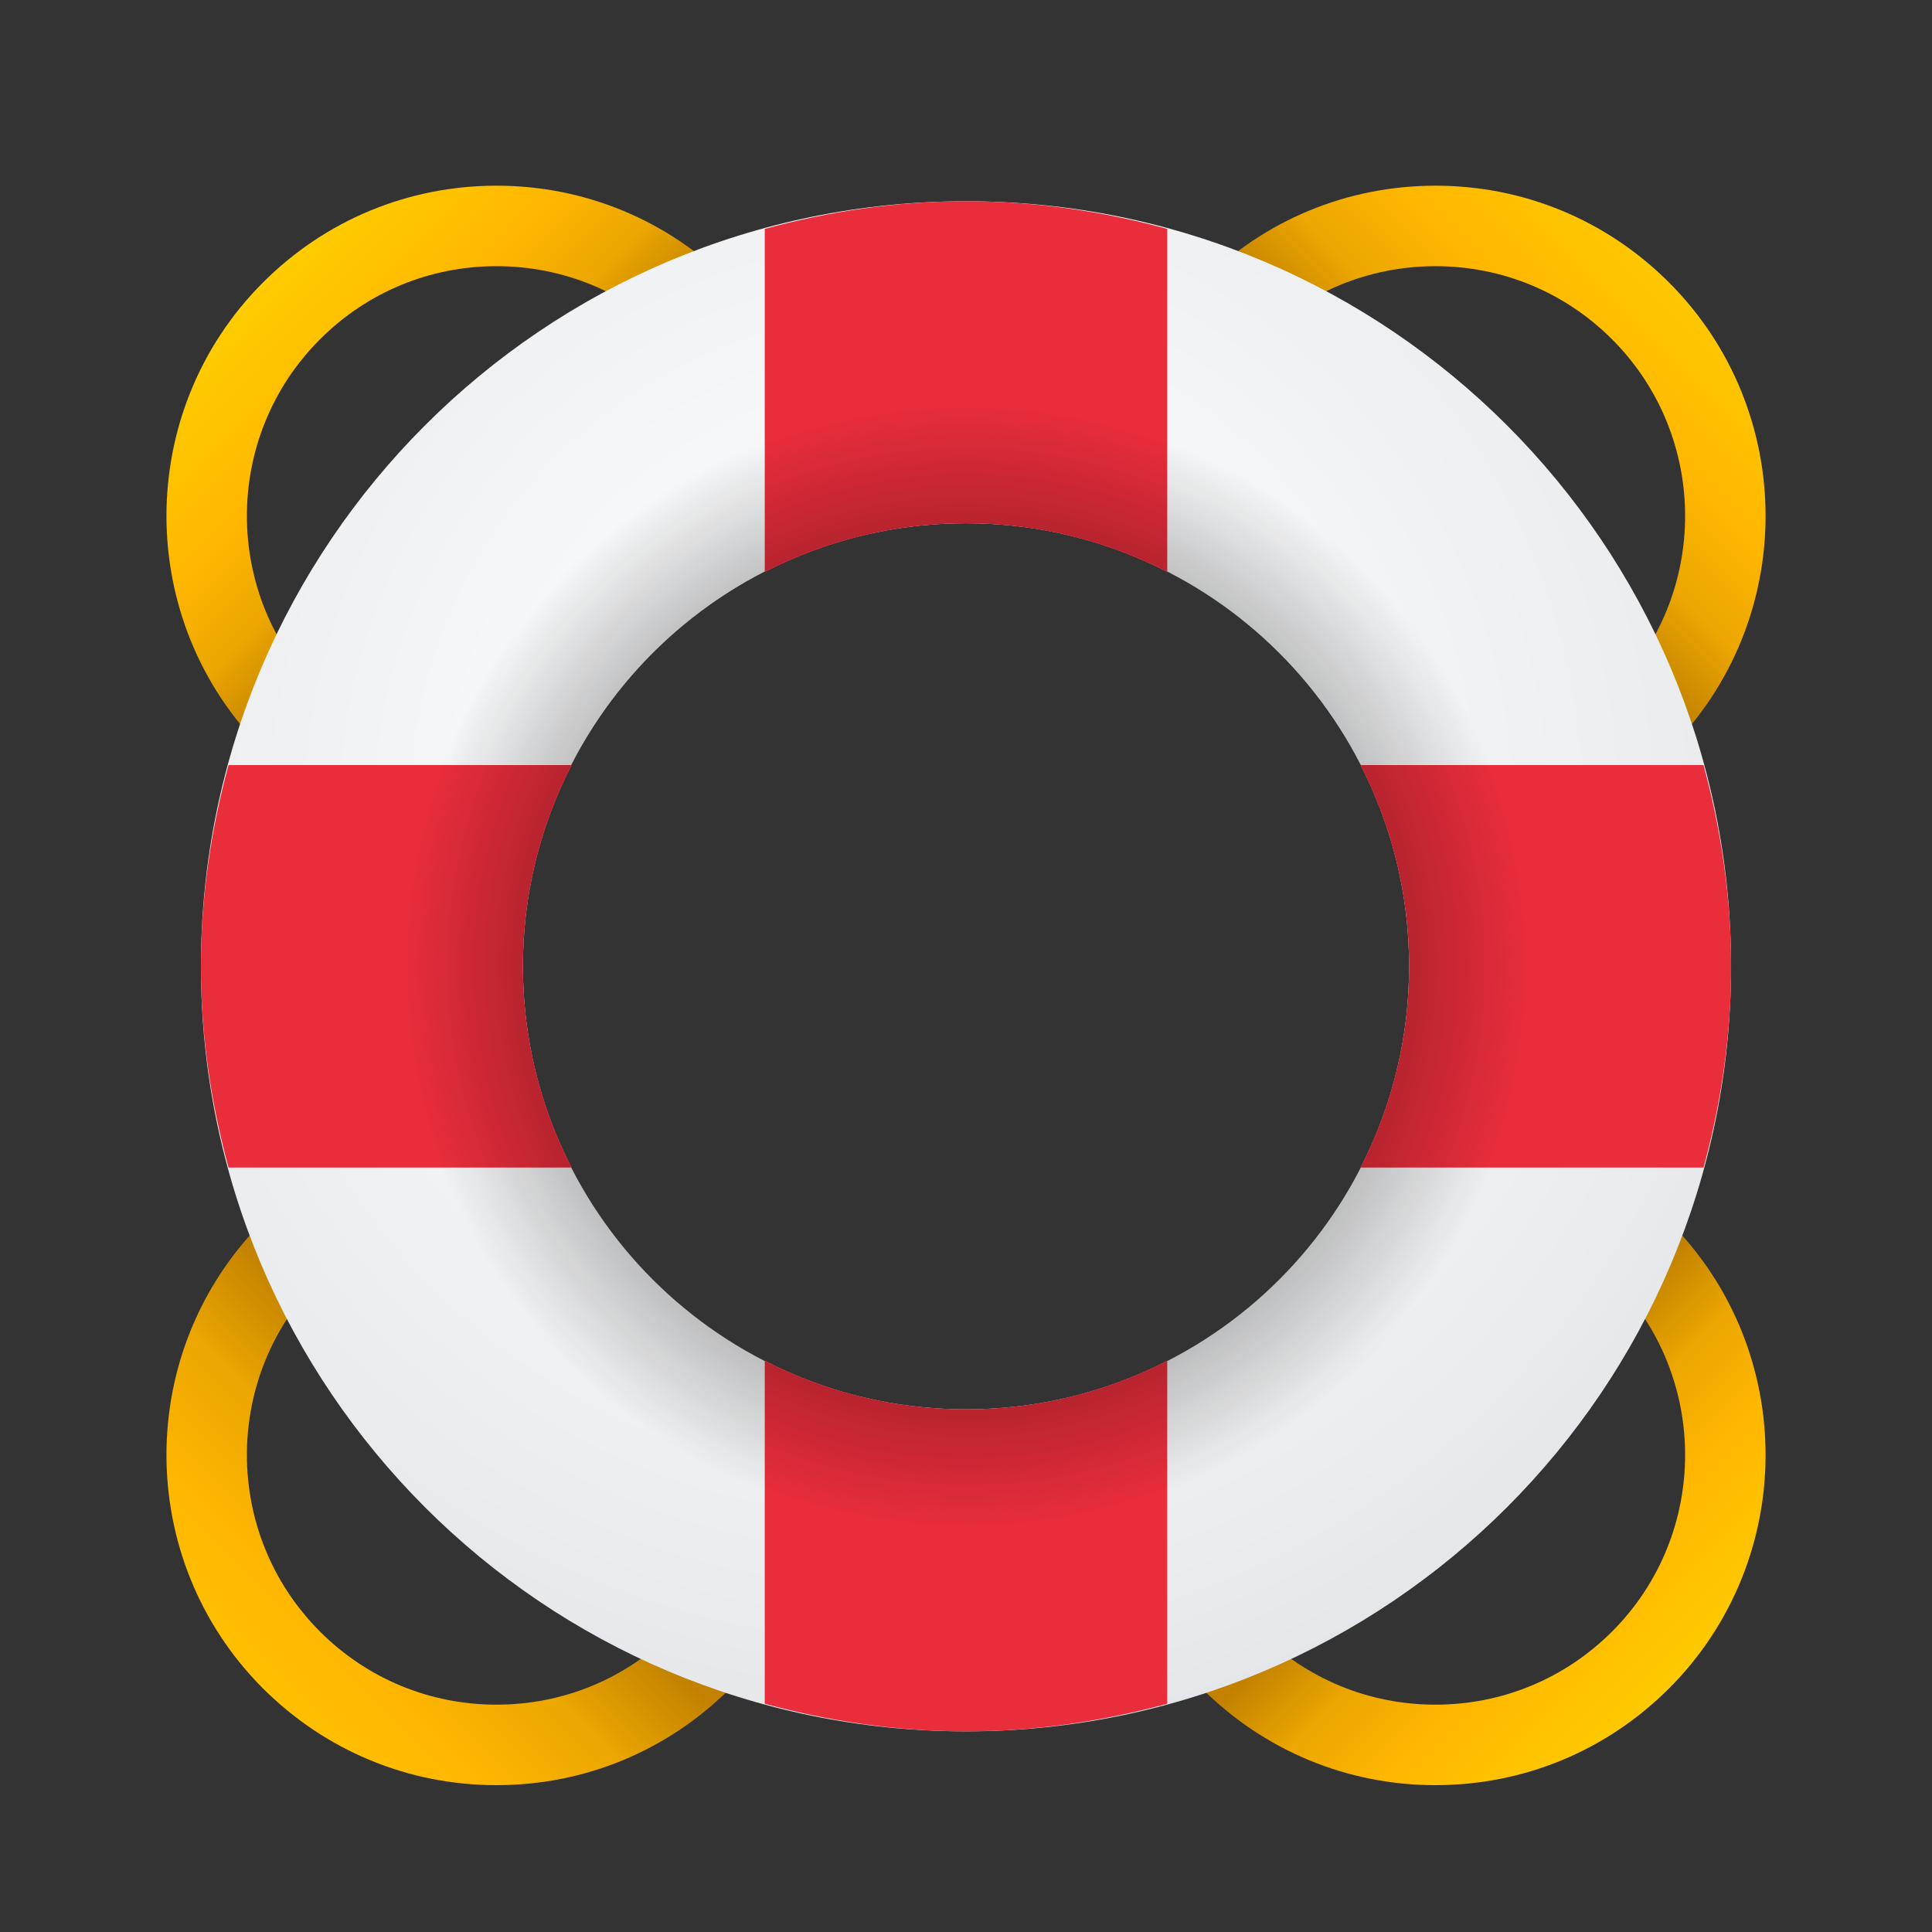 <svg width="36" height="36" viewBox="0 0 36 36" fill="none" xmlns="http://www.w3.org/2000/svg">
<rect x="0" y="0" width="36" height="36" fill="#333333" stroke="none"/>
<path d="M4.901 13.965C2.502 11.566 2.502 7.662 4.901 5.263C6.064 4.1 7.609 3.46 9.252 3.46C10.896 3.46 12.441 4.101 13.604 5.263L12.543 6.323C11.665 5.444 10.496 4.96 9.252 4.96C8.009 4.96 6.84 5.444 5.962 6.323C4.147 8.137 4.147 11.089 5.962 12.904L4.901 13.965Z" fill="url(#paint0_linear_629_32417)"/>
<path d="M9.252 33.264C7.609 33.264 6.064 32.623 4.901 31.462C2.502 29.062 2.502 25.159 4.901 22.759L5.962 23.82C4.147 25.634 4.147 28.586 5.962 30.401C6.84 31.28 8.009 31.764 9.252 31.764C10.496 31.764 11.665 31.279 12.543 30.401L13.604 31.462C12.441 32.623 10.896 33.264 9.252 33.264Z" fill="url(#paint1_linear_629_32417)"/>
<path d="M31.099 13.965L30.039 12.904C31.853 11.09 31.853 8.138 30.039 6.323C29.16 5.444 27.991 4.96 26.748 4.96C25.505 4.96 24.336 5.445 23.457 6.323L22.396 5.263C23.559 4.1 25.104 3.46 26.748 3.46C28.392 3.46 29.937 4.101 31.099 5.263C33.499 7.662 33.499 11.566 31.099 13.965Z" fill="url(#paint2_linear_629_32417)"/>
<path d="M26.748 33.264C25.105 33.264 23.559 32.623 22.396 31.462L23.457 30.401C24.336 31.28 25.505 31.764 26.748 31.764C27.991 31.764 29.16 31.279 30.039 30.401C31.853 28.587 31.853 25.635 30.039 23.82L31.099 22.759C33.499 25.159 33.499 29.062 31.099 31.462C29.937 32.623 28.391 33.264 26.748 33.264Z" fill="url(#paint3_linear_629_32417)"/>
<path d="M18 3.75C10.127 3.75 3.744 10.133 3.744 18.006C3.744 25.88 10.127 32.261 18 32.261C25.874 32.261 32.256 25.879 32.256 18.005C32.256 10.132 25.874 3.75 18 3.75ZM18 26.261C13.441 26.261 9.744 22.565 9.744 18.005C9.744 13.445 13.441 9.75 18 9.75C22.559 9.75 26.256 13.446 26.256 18.006C26.256 22.566 22.559 26.261 18 26.261Z" fill="url(#paint4_radial_629_32417)"/>
<path d="M18 9.75C19.352 9.75 20.623 10.082 21.75 10.658V4.265C20.553 3.939 19.3 3.75 18 3.75C16.7 3.75 15.447 3.939 14.25 4.265V10.658C15.377 10.082 16.648 9.75 18 9.75Z" fill="#E92D3B"/>
<path d="M18 26.261C16.648 26.261 15.377 25.93 14.25 25.354V31.746C15.447 32.072 16.7 32.261 18 32.261C19.3 32.261 20.553 32.072 21.75 31.746V25.354C20.623 25.93 19.352 26.261 18 26.261Z" fill="#E92D3B"/>
<path d="M9.744 18.006C9.744 16.655 10.076 15.383 10.652 14.256H4.259C3.933 15.453 3.744 16.706 3.744 18.006C3.744 19.306 3.933 20.559 4.259 21.756H10.652C10.076 20.63 9.744 19.358 9.744 18.006Z" fill="#E92D3B"/>
<path d="M31.742 14.256H25.35C25.926 15.383 26.257 16.655 26.257 18.006C26.257 19.358 25.926 20.63 25.35 21.756H31.742C32.068 20.559 32.257 19.306 32.257 18.006C32.257 16.706 32.067 15.452 31.742 14.256Z" fill="#E92D3B"/>
<path d="M18 7.506C12.201 7.506 7.5 12.207 7.5 18.006C7.5 23.805 12.201 28.506 18 28.506C23.799 28.506 28.5 23.805 28.5 18.006C28.5 12.207 23.799 7.506 18 7.506ZM18 26.261C13.441 26.261 9.744 22.565 9.744 18.005C9.744 13.445 13.441 9.75 18 9.75C22.559 9.75 26.256 13.446 26.256 18.006C26.256 22.566 22.559 26.261 18 26.261Z" fill="url(#paint5_radial_629_32417)"/>
<defs>
<linearGradient id="paint0_linear_629_32417" x1="2.994" y1="3.553" x2="9.026" y2="9.394" gradientUnits="userSpaceOnUse">
<stop stop-color="#FEDE00"/>
<stop offset="0.311" stop-color="#FECC00"/>
<stop offset="0.634" stop-color="#FFB700"/>
<stop offset="0.826" stop-color="#EBA600"/>
<stop offset="1" stop-color="#C28200"/>
</linearGradient>
<linearGradient id="paint1_linear_629_32417" x1="0.907" y1="35.455" x2="8.926" y2="27.436" gradientUnits="userSpaceOnUse">
<stop stop-color="#FEDE00"/>
<stop offset="0.311" stop-color="#FECC00"/>
<stop offset="0.634" stop-color="#FFB700"/>
<stop offset="0.826" stop-color="#EBA600"/>
<stop offset="1" stop-color="#C28200"/>
</linearGradient>
<linearGradient id="paint2_linear_629_32417" x1="33.532" y1="2.83" x2="27.158" y2="9.203" gradientUnits="userSpaceOnUse">
<stop stop-color="#FEDE00"/>
<stop offset="0.311" stop-color="#FECC00"/>
<stop offset="0.634" stop-color="#FFB700"/>
<stop offset="0.826" stop-color="#EBA600"/>
<stop offset="1" stop-color="#C28200"/>
</linearGradient>
<linearGradient id="paint3_linear_629_32417" x1="33.186" y1="33.548" x2="27.057" y2="27.419" gradientUnits="userSpaceOnUse">
<stop stop-color="#FEDE00"/>
<stop offset="0.311" stop-color="#FECC00"/>
<stop offset="0.634" stop-color="#FFB700"/>
<stop offset="0.826" stop-color="#EBA600"/>
<stop offset="1" stop-color="#C28200"/>
</linearGradient>
<radialGradient id="paint4_radial_629_32417" cx="0" cy="0" r="1" gradientUnits="userSpaceOnUse" gradientTransform="translate(16.947 15.133) scale(25.964)">
<stop stop-color="#FAFAFB"/>
<stop offset="0.293" stop-color="#F6F7F8"/>
<stop offset="0.566" stop-color="#EBECEE"/>
<stop offset="0.832" stop-color="#D8DCDF"/>
<stop offset="1" stop-color="#C8CDD1"/>
</radialGradient>
<radialGradient id="paint5_radial_629_32417" cx="0" cy="0" r="1" gradientUnits="userSpaceOnUse" gradientTransform="translate(18 18.006) scale(10.5)">
<stop/>
<stop offset="1" stop-opacity="0"/>
</radialGradient>
</defs>
</svg>

